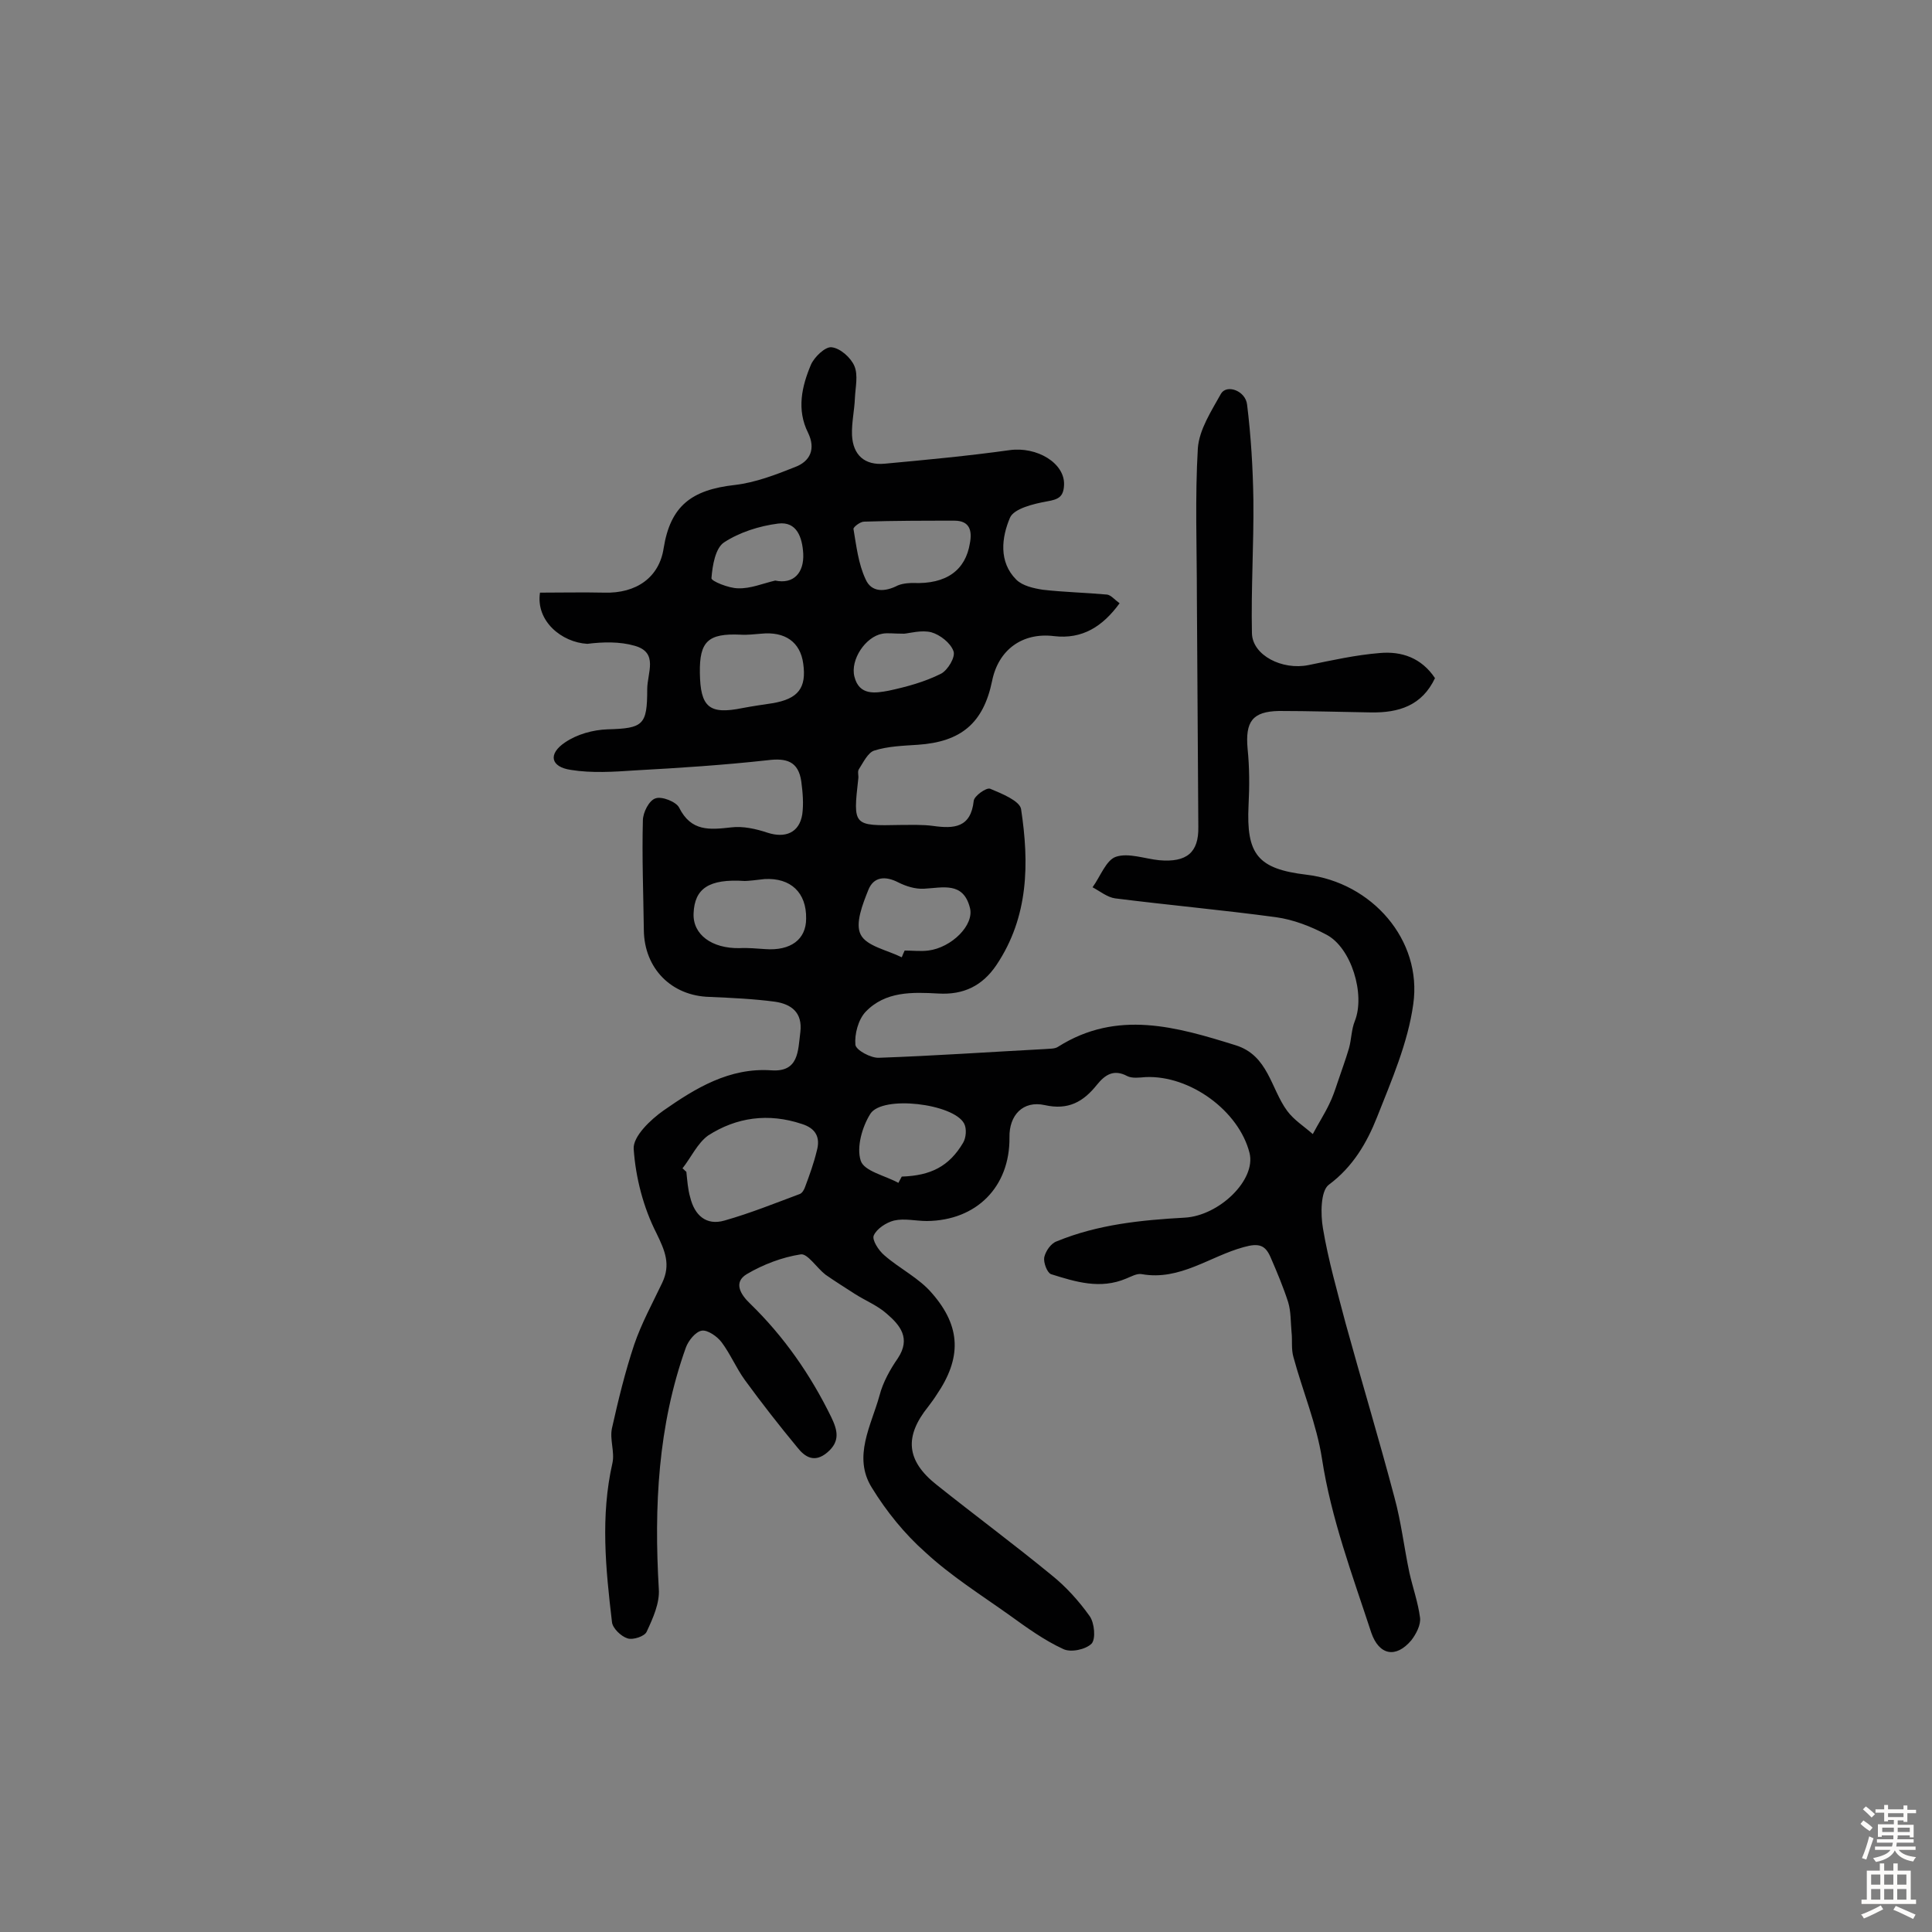 <svg enable-background="new 0 0 400 400" viewBox="0 0 400 400" xmlns="http://www.w3.org/2000/svg"><rect x="0" y="0" width="400" height="400" fill="#808080" stroke="none"/><path d="m111.8 122.7c4.3 0 8.8-.1 13.3 0 6.7.2 11.4-3.2 12.3-9.2 1.4-8.7 5.7-12.1 14.8-13.1 4.2-.5 8.4-2.1 12.4-3.7 3.2-1.2 4.3-3.8 2.7-7.1-2.4-4.8-1.3-9.6.6-14.1.7-1.6 3-3.8 4.3-3.6 1.8.2 4 2.2 4.7 3.9.8 1.9.2 4.4.1 6.6-.1 2.6-.7 5.1-.6 7.7.2 4.1 2.6 6.3 6.8 5.9 8.6-.8 17.2-1.6 25.8-2.8 5.7-.8 11.5 2.7 11.3 7.2-.1 2.5-1.2 3-3.5 3.4-2.8.5-6.9 1.5-7.7 3.4-1.7 4-2.4 9.1 1.3 12.8 1.3 1.3 3.6 1.8 5.5 2.1 4.4.5 8.9.6 13.3 1 .8.1 1.5 1 2.6 1.8-3.5 4.8-7.7 7.5-13.6 6.8-6.5-.8-11.5 2.8-12.8 9.3-1.8 8.7-6.4 12.6-15.4 13.2-3 .2-6.2.3-9 1.2-1.3.4-2.3 2.5-3.2 3.9-.3.5 0 1.3-.1 1.9-1.1 9.8-1.1 9.8 8.7 9.6 2.3 0 4.6-.1 6.8.2 4.3.6 7.8.4 8.4-5.2.1-1 2.6-2.8 3.4-2.5 2.4 1 6.1 2.5 6.4 4.2 1.7 11.2 1.6 22.3-5.1 32.3-2.9 4.3-6.8 6.2-12 5.9-5.4-.3-11-.5-15.1 3.8-1.5 1.6-2.3 4.6-2.1 6.8.1 1.1 3.2 2.8 4.9 2.7 11.4-.4 22.9-1.2 34.3-1.8 1-.1 2.1 0 2.8-.5 12.2-7.7 24.5-4.1 36.7-.3 6.8 2.1 7.3 9 10.7 13.6 1.4 1.9 3.5 3.2 5.3 4.8 1.1-2.1 2.4-4.1 3.4-6.2.7-1.4 1.2-2.9 1.7-4.4.8-2.4 1.7-4.8 2.4-7.2.5-1.8.5-3.9 1.2-5.6 2.2-5.5-.7-15.2-5.9-17.9-3.2-1.7-6.8-3.1-10.4-3.6-11.1-1.5-22.2-2.5-33.3-3.9-1.6-.2-3.2-1.5-4.7-2.3 1.6-2.2 2.8-5.6 4.8-6.3 2.6-.9 6 .4 9 .7 5.7.5 8.2-1.6 8.1-6.9-.1-15.9-.2-31.8-.3-47.7 0-10.2-.4-20.5.2-30.7.3-3.9 2.8-7.7 4.8-11.3 1.2-2 5.1-.6 5.4 2.3.8 6.5 1.2 13.1 1.3 19.7.1 9.2-.5 18.4-.3 27.6.1 4.6 6.3 7.7 11.7 6.6 4.9-1 9.8-2.1 14.8-2.5 4.5-.4 8.6 1 11.4 5.2-2.7 5.7-7.5 7.2-13.3 7.1-6.3-.1-12.7-.3-19-.3-5.5.1-7 2.2-6.5 7.8.4 3.9.4 7.8.2 11.7-.5 10.2 1.9 13.2 12 14.4 13.5 1.6 24 13.5 22.1 26.8-1.1 8-4.5 15.8-7.5 23.4-2.1 5.3-5 10.3-10 14-1.7 1.3-1.7 6.1-1.2 9 1.1 6.6 3 13.2 4.7 19.7 3.3 12 6.9 23.9 10.1 36 1.4 5.1 2 10.4 3.1 15.6.7 3.1 1.8 6.2 2.2 9.3.2 1.5-.8 3.4-1.8 4.7-3.2 3.8-6.7 3.1-8.3-1.6-3.9-11.9-8.3-23.6-10.2-36-1.1-7.1-4-14-5.9-21-.5-1.7-.2-3.5-.4-5.2-.2-2.1-.1-4.2-.7-6.2-1-3.1-2.3-6.2-3.6-9.2-1.1-2.6-2.4-3.1-5.6-2.2-7 1.9-13.2 7-21.1 5.6-1-.2-2.2.5-3.2.9-5.4 2.3-10.5.7-15.6-.9-.8-.3-1.6-2.4-1.4-3.5.3-1.3 1.4-2.9 2.6-3.3 8.5-3.5 17.5-4.4 26.5-4.9 7.1-.4 14.8-7.8 13.4-13.4-2.2-8.7-12.3-16.1-21.5-15.7-1.3.1-2.8.3-3.8-.2-2.8-1.5-4.6-.3-6.3 1.8-2.8 3.5-5.9 5.3-10.8 4.2-4.5-1-7.4 2.1-7.3 6.7.1 10.2-6.8 17.2-17.1 17.3-2.3 0-4.6-.6-6.8-.1-1.6.4-3.6 1.7-4.2 3.1-.4.9 1 3.1 2.2 4.1 3.2 2.8 7.2 4.7 9.9 7.9 6 6.9 6.1 13.4.9 21-.5.8-1.1 1.6-1.7 2.4-5 6.2-4.6 11.2 1.7 16.2 7.9 6.3 16 12.3 23.8 18.7 3 2.4 5.7 5.4 7.9 8.5 1 1.4 1.3 4.7.4 5.7-1.2 1.2-4.3 1.9-5.9 1.1-3.9-1.8-7.5-4.4-11.1-7-5.9-4.2-12.1-8.1-17.4-13-4.3-3.8-8.1-8.5-11.1-13.4-4-6.4-.1-12.9 1.6-19.1.7-2.7 2.2-5.4 3.8-7.7 2.7-4.1.5-6.8-2.3-9.2-1.9-1.7-4.4-2.7-6.6-4.1-2-1.3-4.1-2.6-6.1-4-1.8-1.4-3.7-4.4-5.1-4.2-3.9.6-7.8 2.1-11.2 4.1-2.8 1.7-1.3 4.2.7 6.1 7 6.8 12.5 14.7 16.8 23.5 1.3 2.7 1.9 5-.8 7.3s-4.7.9-6.2-1c-3.8-4.6-7.4-9.2-10.9-14-1.8-2.5-3-5.4-4.8-7.8-.9-1.2-2.9-2.6-4.1-2.4-1.3.2-2.8 2.1-3.3 3.5-5.8 16.2-6.6 33-5.6 50 .2 2.9-1.2 6-2.5 8.8-.4 1-2.9 1.8-4 1.4-1.3-.4-3.1-2.1-3.2-3.4-1.3-11-2.4-21.9.1-32.9.5-2.3-.6-4.9-.1-7.2 1.3-5.8 2.7-11.6 4.6-17.3 1.5-4.4 3.8-8.6 5.8-12.8 1.8-3.8.6-6.6-1.2-10.3-2.7-5.3-4.3-11.5-4.7-17.4-.2-2.6 3.5-6.1 6.2-8 6.6-4.6 13.6-8.9 22.3-8.3 5.7.4 5.5-4 6-7.9.5-4.1-1.9-5.8-5.2-6.3-4.5-.6-9-.8-13.6-1-7.9-.2-13.5-5.9-13.6-13.8-.1-7.6-.4-15.2-.2-22.7 0-1.7 1.3-4.2 2.6-4.6 1.3-.5 4.3.7 4.9 1.9 2.5 5 6.3 4.6 10.8 4.1 2.4-.3 5.1.3 7.5 1.1 3.7 1.2 6.6 0 7.2-3.8.3-2.2.1-4.5-.2-6.8-.6-4.2-3.1-4.9-7-4.4-9.1 1-18.2 1.6-27.4 2.1-4.4.3-9 .6-13.3-.1-4.2-.6-4.8-3.3-1.2-5.7 2.5-1.7 5.8-2.6 8.8-2.7 7.4-.2 8.2-.9 8.2-8.3 0-3.4 2.4-7.6-2.6-9-3.1-.9-6.6-.8-9.8-.4-5.3-.3-10.7-4.7-9.8-10.6zm29.5 119.2c.3.2.5.5.8.7.2 1.8.3 3.6.8 5.3.9 3.7 3.3 5.9 7.1 4.8 5.3-1.5 10.5-3.6 15.6-5.5.5-.2.9-.9 1.1-1.5.9-2.4 1.8-4.9 2.4-7.4.8-2.8-.2-4.7-3.1-5.6-6.9-2.3-13.5-1.4-19.4 2.4-2.2 1.6-3.5 4.5-5.3 6.8zm47.7-121.2c7 .3 10.9-2.7 11.8-8.2.5-2.6 0-4.7-3.2-4.7-6.2 0-12.5 0-18.7.2-.8 0-2.2 1.1-2.2 1.5.6 3.5 1 7.2 2.5 10.4 1.2 2.8 4 2.7 6.7 1.3 1.2-.5 2.8-.5 3.1-.5zm-44.1 18.6c.1 7.1 1.9 8.7 8.8 7.3 2.1-.4 4.2-.7 6.2-1 5.4-.9 7.1-3.2 6.4-8.2-.6-4.5-3.8-6.7-8.7-6.2-1.4.1-2.9.3-4.3.2-6.7-.3-8.5 1.4-8.4 7.9zm9.3 43.1c-7.5-.5-10.4 1.6-10.6 6.7-.2 4.4 3.8 7.3 9.5 7.2 1.8-.1 3.6.1 5.3.2 5.3.4 8.5-2 8.5-6.3.1-5.4-3.2-8.5-8.6-8.2-1.7.2-3.4.4-4.1.4zm32.5 15.8c.2-.5.4-1 .6-1.4 1.6 0 3.3.2 4.9 0 4.8-.6 9.6-5.3 8.6-8.9-1.4-5.4-5.6-4.1-9.5-3.9-1.8.1-3.7-.5-5.3-1.3-2.7-1.4-5.1-1.2-6.2 1.5-1.2 3-2.8 7-1.6 9.3 1.2 2.4 5.5 3.2 8.5 4.7zm-.7 46.7c.2-.4.5-.9.7-1.3 6-.2 9.8-2.1 12.7-7 .6-1 .8-2.9.2-4-2.2-4.1-16.9-5.9-19.4-2-1.7 2.7-2.9 6.9-2 9.7.7 2.2 5.1 3.1 7.8 4.6zm1.2-113.7c-2.3 0-3.4-.2-4.5 0-3.5.6-6.7 5.4-5.8 8.9 1 4 4.4 3.4 7.1 2.9 3.7-.8 7.4-1.8 10.8-3.5 1.4-.7 3.1-3.5 2.6-4.7-.6-1.7-2.8-3.4-4.6-3.9-2-.5-4.5.2-5.6.3zm-26.7-11c3.8.8 6-1.6 5.8-5.6-.2-3.3-1.3-6.7-5.2-6.2s-8 1.8-11.2 3.9c-1.8 1.2-2.4 4.8-2.6 7.4-.1.6 3.6 2.1 5.5 2.1 2.6.1 5.1-1 7.7-1.6z" fill="#010102"/><g fill="#fcfbfa"><path d="m385.2 377.6.6-.7c.6.4 1.3.9 1.9 1.5l-.6.7c-.8-.5-1.4-1-1.9-1.5zm.3 7.1c.6-1.4 1.1-2.9 1.5-4.5.3.1.6.3.9.4-.5 1.4-1 2.9-1.5 4.4zm.2-10.1.6-.6c.7.5 1.3 1.1 1.9 1.6l-.7.7c-.6-.6-1.2-1.2-1.8-1.7zm8.4-.8h.8v.9h1.8v.7h-1.8v1.8h-.8v-.3h-1.2v.9h3.3v2.6h-.8v-.4h-2.5c0 .3 0 .6-.1.8h3.4v.7h-3.5c0 .3-.1.6-.1.8h4v.7h-3.5c.7.9 1.9 1.3 3.6 1.5-.2.2-.4.5-.6.9-1.9-.3-3.2-1.1-3.8-2.3-.5 1.1-1.8 2-3.9 2.4-.2-.3-.4-.5-.6-.8 1.9-.4 3.1-.9 3.6-1.7h-3.2v-.7h3.5c.1-.2.1-.5.2-.8h-3.3v-.7h3.4c0-.2 0-.5 0-.8h-2.4v.3h-.8v-2.6h3.3v-.9h-1.2v.3h-.8v-1.8h-1.8v-.7h1.8v-.9h.8v.9h3.2zm-4.4 5.5h2.4c0-.3 0-.6 0-.9h-2.4zm1.2-3.1h3.2v-.8h-3.2zm4.4 2.2h-2.4v.9h2.5v-.9z"/><path d="m389.2 385.8h.9v1.5h1.9v-1.5h.9v1.5h2.7v6h1.1v.9h-11.3v-.9h1.1v-6h2.7zm.2 8.7.5.8c-1.2.6-2.5 1.3-4 1.9-.2-.3-.3-.6-.6-.8 1.6-.6 3-1.3 4.1-1.9zm-2-4.3h1.9v-2.1h-1.9zm0 3.1h1.9v-2.2h-1.9zm2.7-3.1h1.9v-2.1h-1.9zm0 3.1h1.9v-2.2h-1.9zm2.4 1.3c1.4.6 2.7 1.2 4.1 1.8l-.5.9c-1.5-.7-2.8-1.4-4.1-1.9zm2.2-6.5h-1.9v2.1h1.9zm-1.9 5.2h1.9v-2.2h-1.9z"/></g></svg>